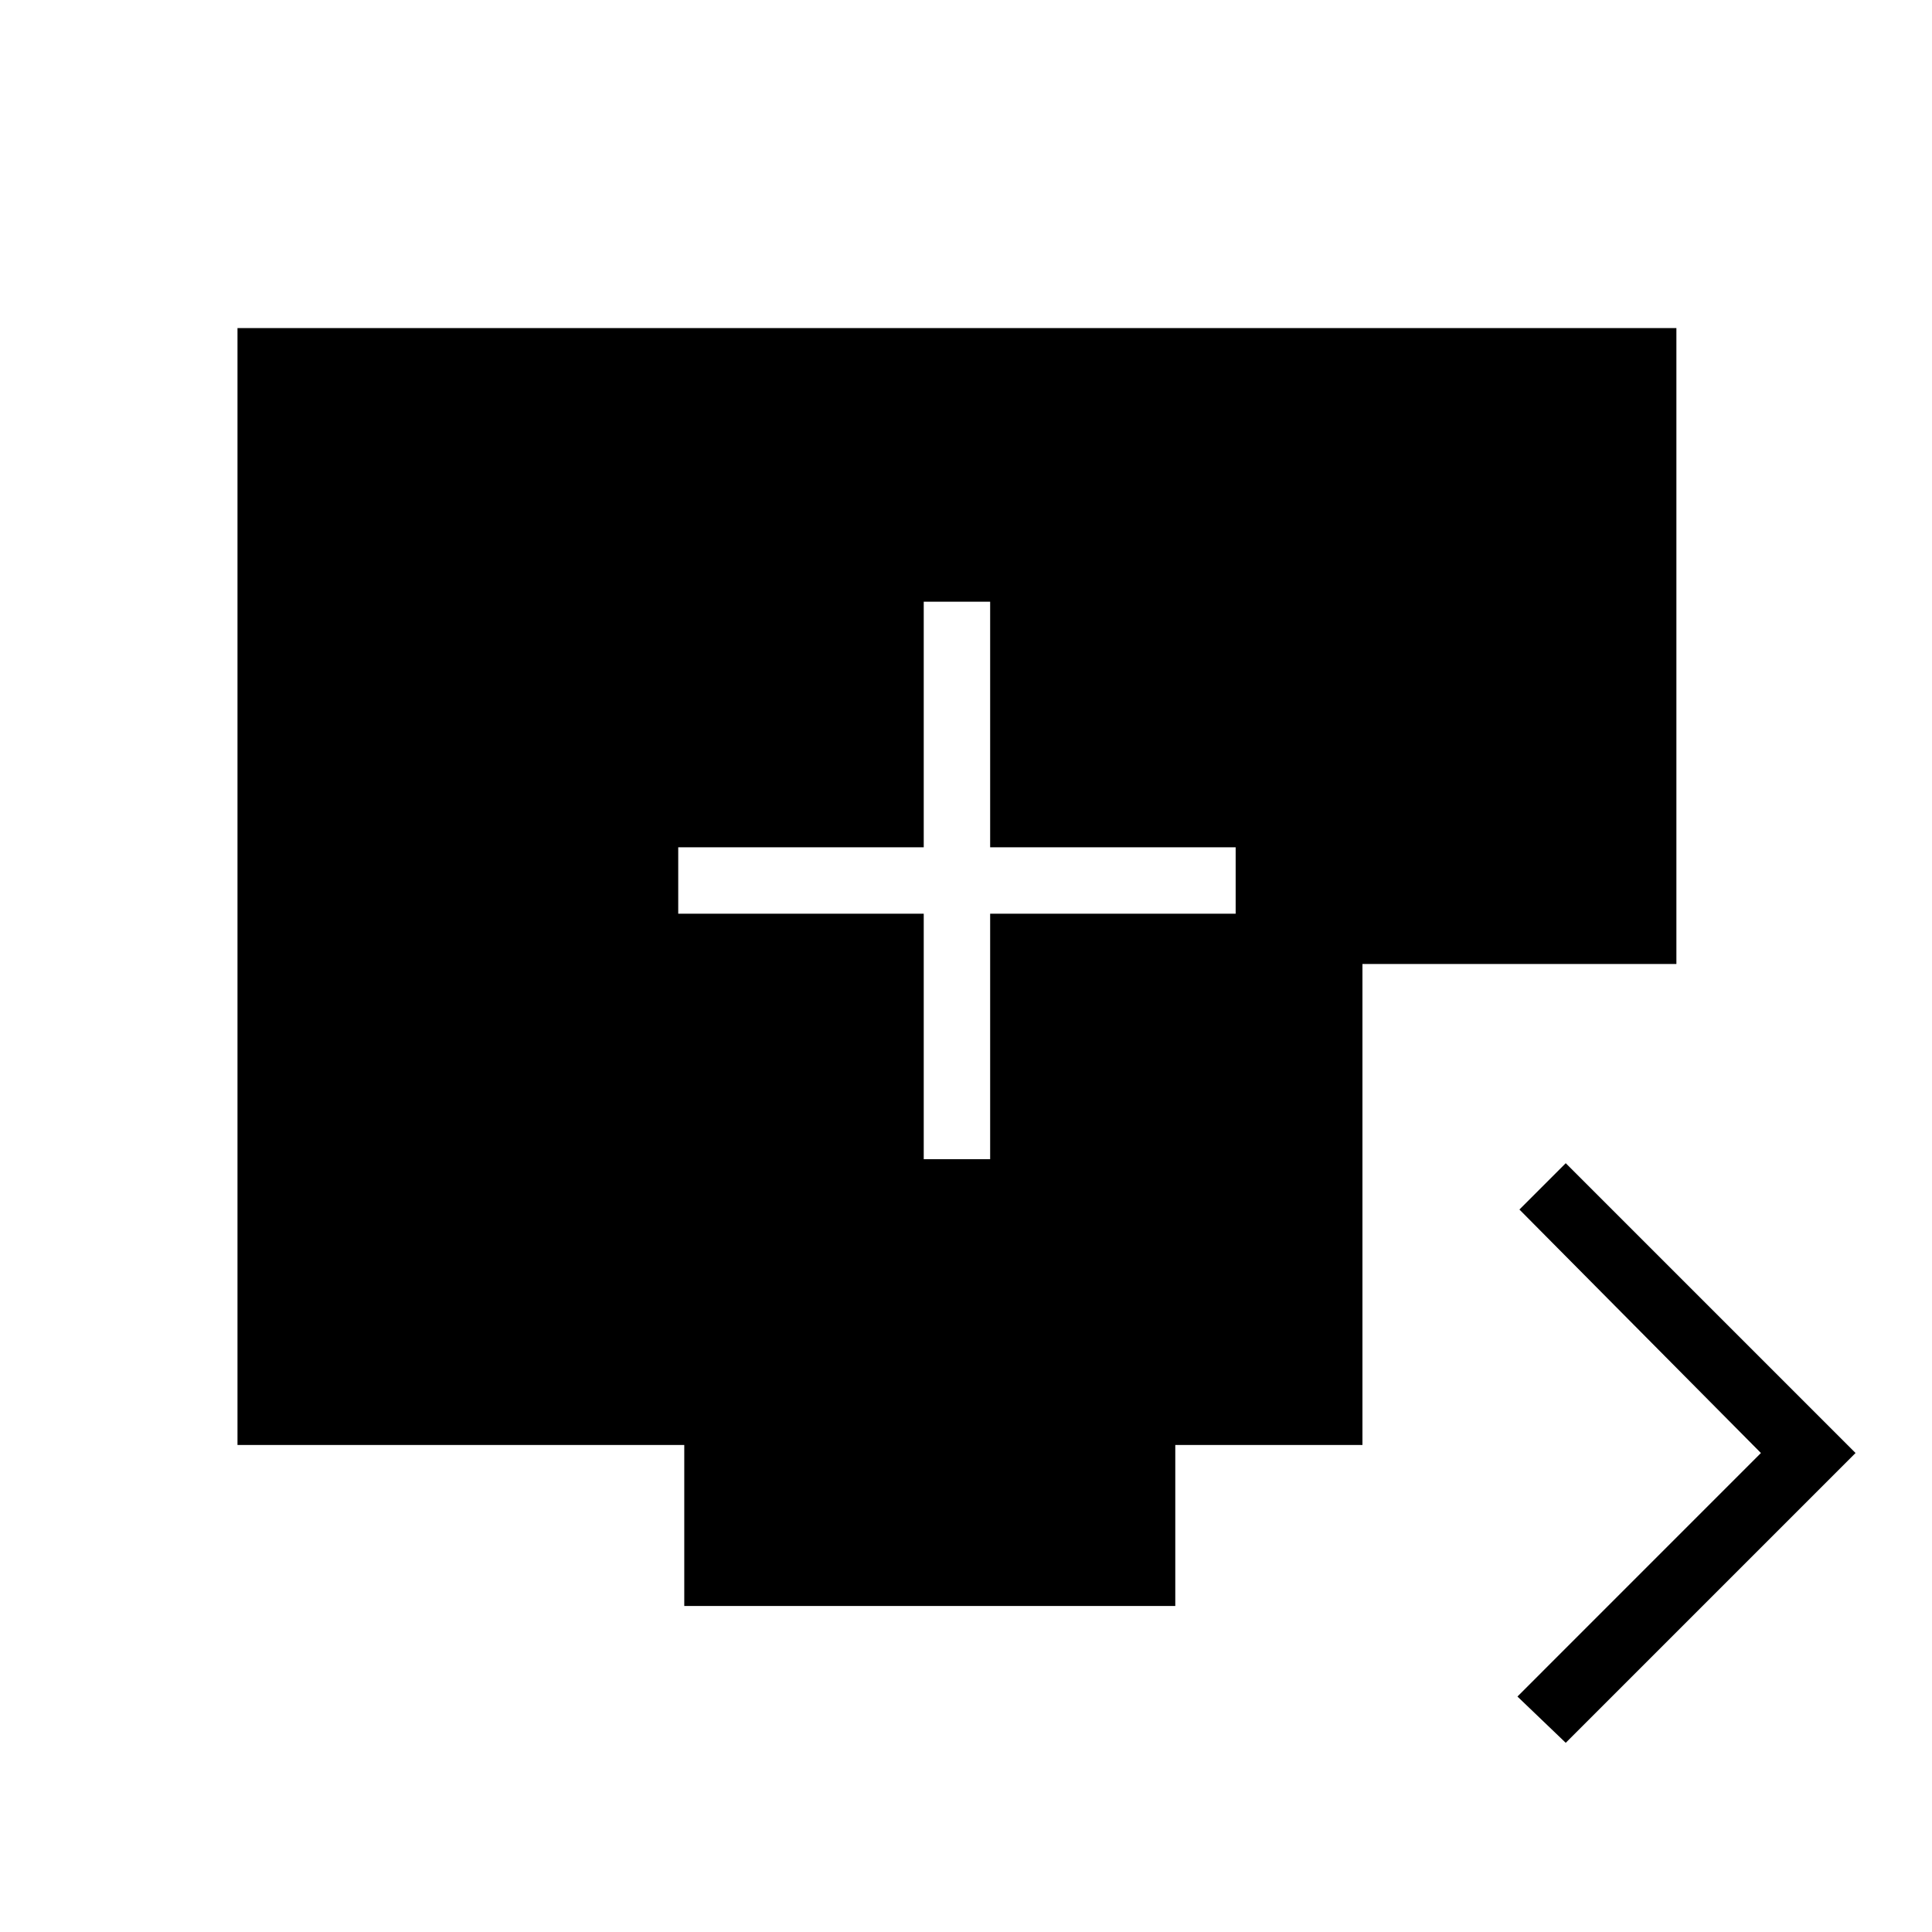 <svg xmlns="http://www.w3.org/2000/svg" height="40" width="40"><path d="M19.125 24H20.5v-5.083h5.083v-1.375H20.5v-5.084h-1.375v5.084h-5.083v1.375h5.083Zm13.292 12.083-1-.958 5.041-5.042-5-5.041.959-.959 6 6Zm-18.25-2.833v-3.333h-9.25V6.792h29.791v13.166h-6.5v9.959h-3.875v3.333Z"/></svg>